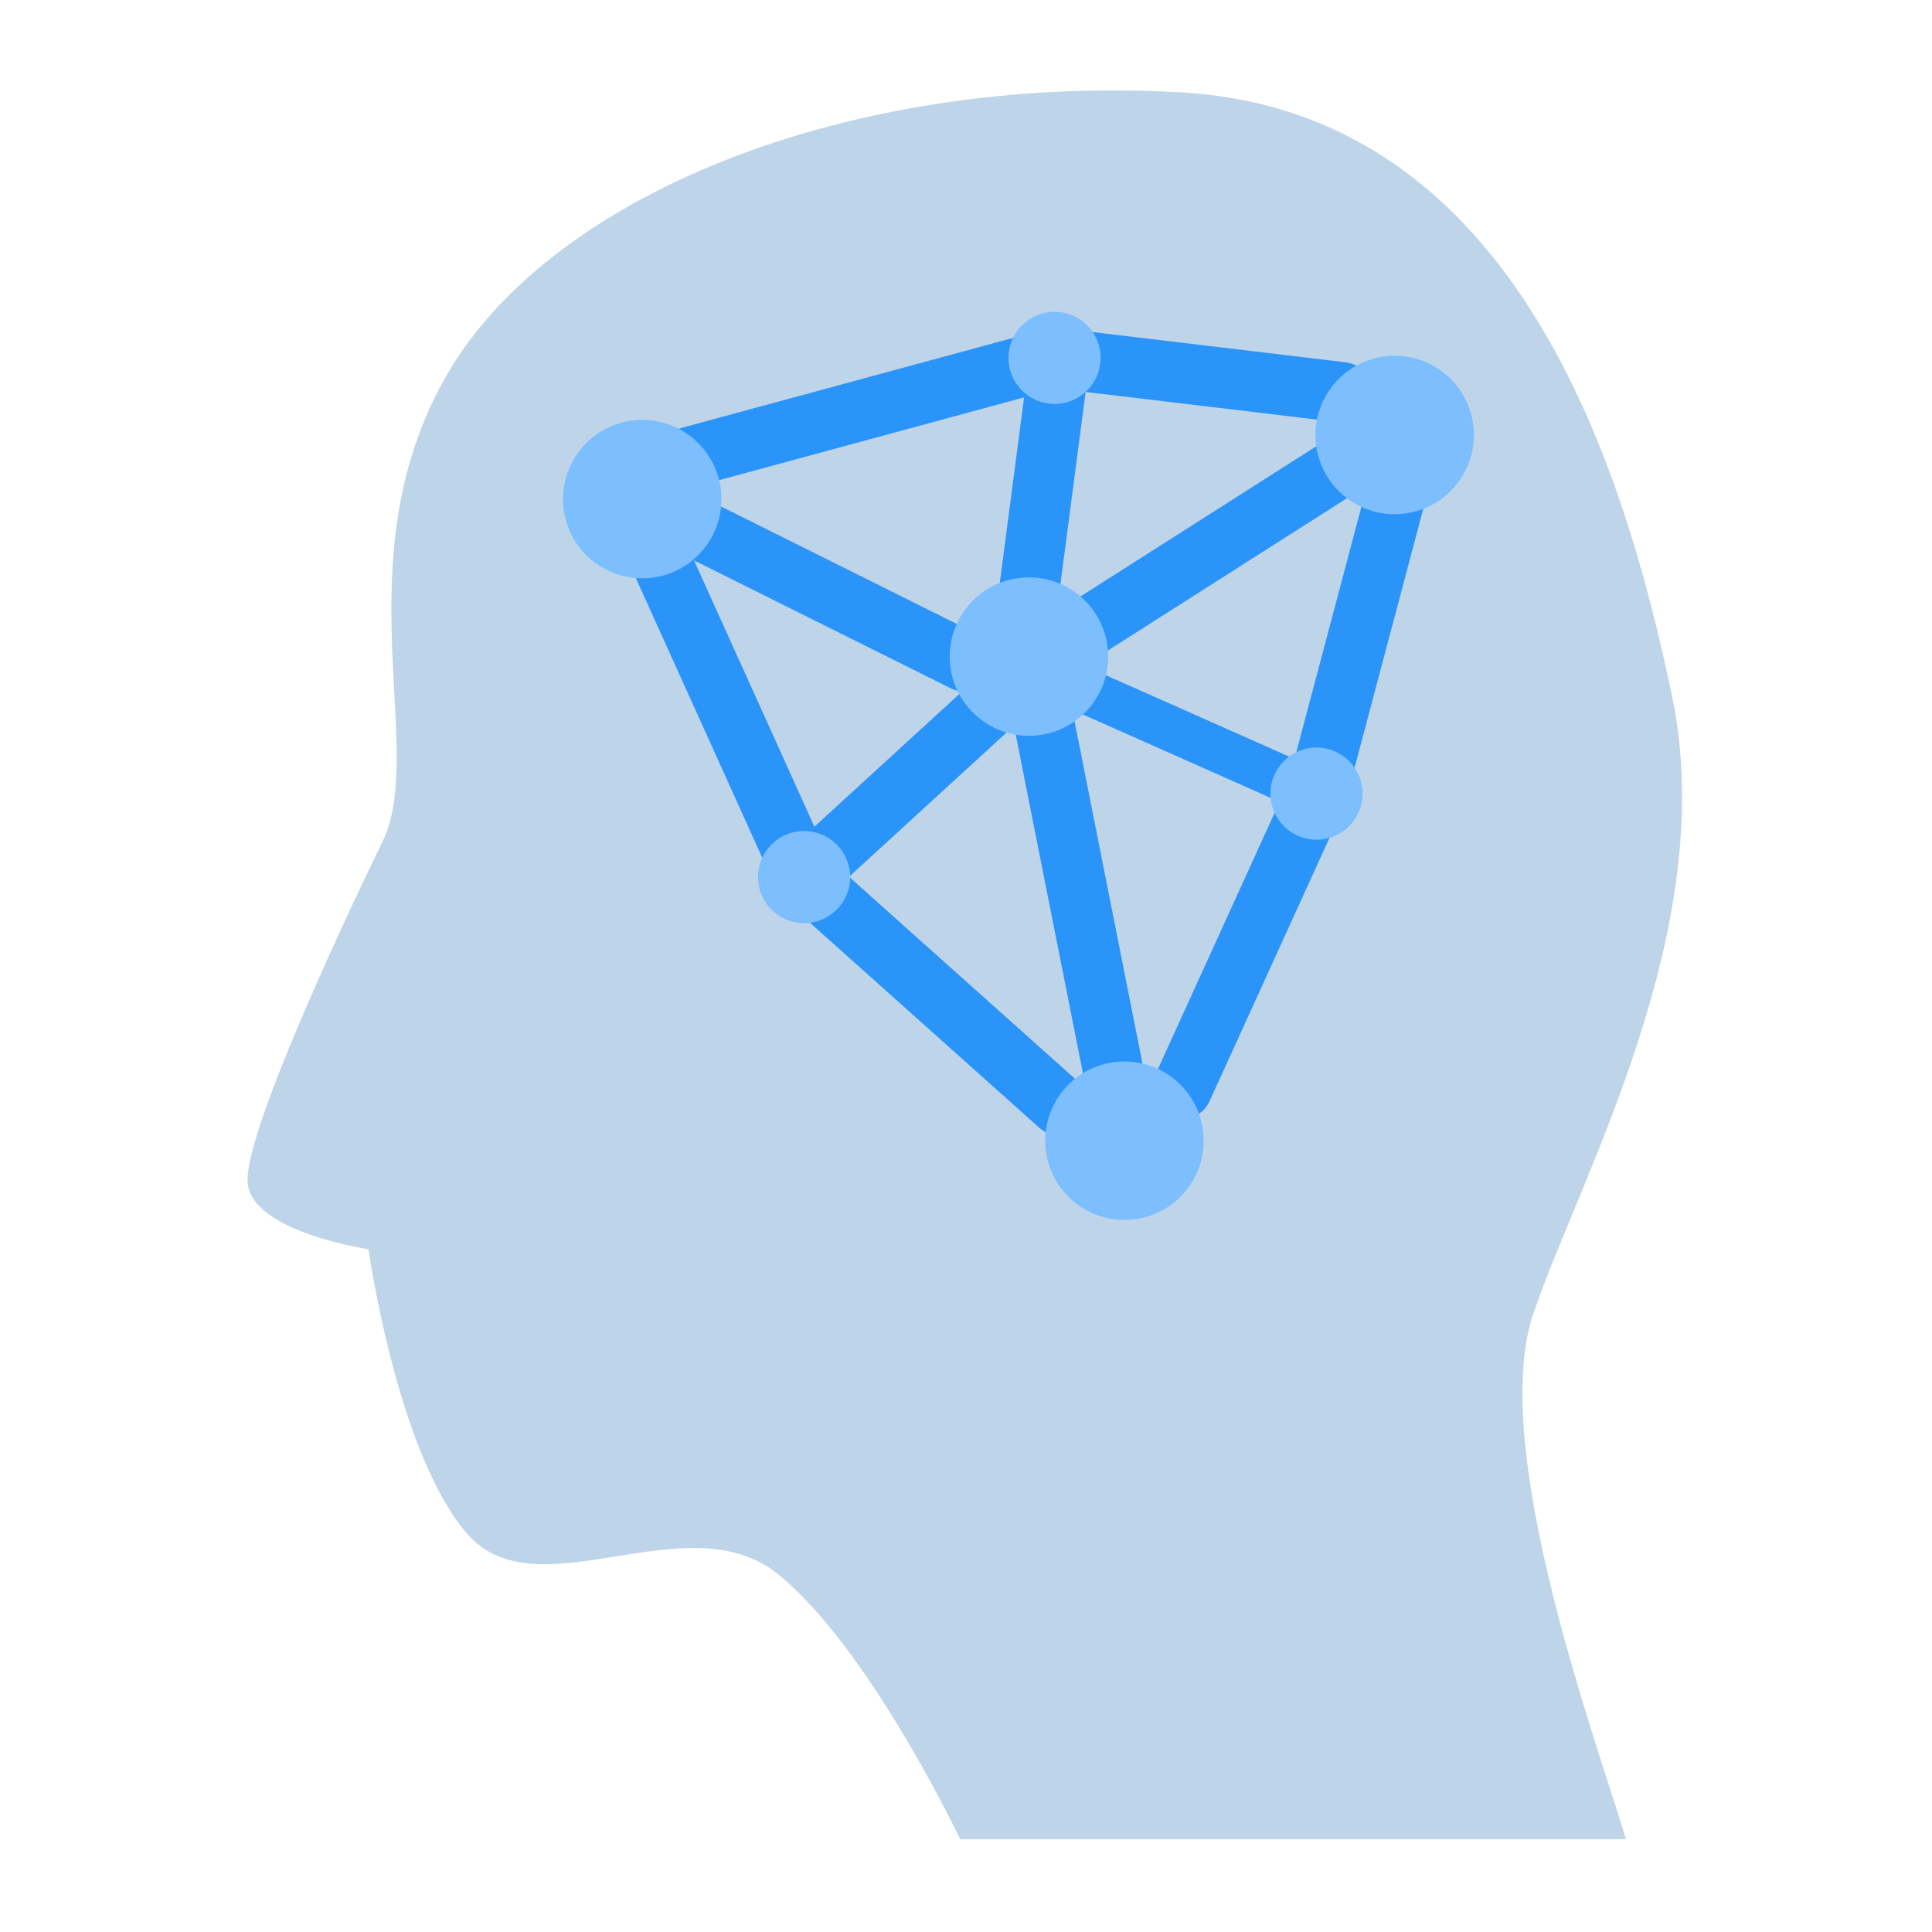 <svg xmlns="http://www.w3.org/2000/svg" fill-rule="evenodd" stroke-linejoin="round" stroke-miterlimit="2" clip-rule="evenodd" viewBox="0 0 267 267" id="Creativity">
  <path fill="#bed4e9" d="M224.697,254.167C221.093,241.883 205.563,200.268 211.905,181.539C218.248,162.809 237.806,128.332 231.066,96.146C224.325,63.96 209.278,15.334 163.075,12.758C116.873,10.181 75.474,27.192 61.408,52.412C47.343,77.631 59.047,103.662 52.837,116.379C46.627,129.096 34.207,155.962 34.207,163.072C34.207,170.182 50.926,172.639 50.926,172.639C50.926,172.639 54.854,200.722 64.54,211.936C74.226,223.149 94.846,207.378 107.478,217.519C120.11,227.659 132.689,254.167 132.689,254.167L224.697,254.167Z" class="colorfed29d svgShape"></path>
  <path fill="#2a94f9" d="M149.182 149.638L114.557 118.69C114.557 118.69 95.315 76.125 95.315 76.125 94.368 74.03 91.897 73.098 89.802 74.045 87.707 74.992 86.774 77.463 87.722 79.558L107.327 122.926C107.566 123.455 107.914 123.929 108.347 124.316L143.628 155.852C145.343 157.384 147.979 157.236 149.512 155.522 151.044 153.807 150.896 151.171 149.182 149.638zM96.503 67.139L146.045 53.693C146.045 53.693 184.981 58.343 184.981 58.343 187.265 58.616 189.34 56.983 189.613 54.7 189.885 52.416 188.253 50.341 185.969 50.069L146.23 45.322C145.699 45.259 145.16 45.298 144.644 45.438L94.321 59.097C92.101 59.699 90.788 61.99 91.391 64.209 91.993 66.428 94.284 67.741 96.503 67.139zM188.71 67.908L178 108.271C178 108.271 159.566 148.747 159.566 148.747 158.613 150.839 159.538 153.312 161.631 154.265 163.724 155.219 166.197 154.293 167.15 152.201L185.73 111.406C185.826 111.193 185.905 110.973 185.965 110.747L196.765 70.046C197.355 67.823 196.029 65.54 193.806 64.95 191.584 64.36 189.3 65.686 188.71 67.908z" class="colorf9b22a svgShape"></path>
  <path fill="#2a94f9" d="M113.938 124.282L139.526 100.85C141.221 99.297 141.337 96.659 139.784 94.963 138.231 93.267 135.593 93.151 133.897 94.704L108.31 118.137C106.614 119.69 106.498 122.327 108.051 124.023 109.604 125.719 112.242 125.835 113.938 124.282zM153.301 89.774L186.112 68.877C188.051 67.641 188.623 65.064 187.388 63.124 186.152 61.184 183.575 60.613 181.635 61.848L148.824 82.745C146.884 83.98 146.313 86.558 147.548 88.498 148.783 90.437 151.361 91.009 153.301 89.774zM182.831 106.637L152.331 93.09C150.755 92.39 148.906 93.102 148.206 94.678 147.506 96.254 148.218 98.102 149.794 98.802L180.294 112.349C181.871 113.049 183.719 112.338 184.419 110.762 185.119 109.185 184.408 107.337 182.831 106.637zM146.329 82.418L150.536 50.311C150.835 48.031 149.227 45.937 146.946 45.638 144.666 45.34 142.572 46.948 142.274 49.228L138.067 81.336C137.768 83.616 139.376 85.709 141.656 86.008 143.937 86.307 146.03 84.698 146.329 82.418z" class="colorf9b22a svgShape"></path>
  <path fill="#2a94f9" d="M94.891 76.935L131.352 95.104C133.41 96.129 135.914 95.291 136.939 93.233 137.965 91.175 137.127 88.671 135.068 87.645L98.608 69.476C96.55 68.451 94.046 69.289 93.02 71.347 91.995 73.405 92.833 75.909 94.891 76.935zM157.919 147.124L148.482 99.584C148.034 97.329 145.839 95.861 143.584 96.309 141.328 96.756 139.86 98.951 140.308 101.207L149.745 148.746C150.193 151.002 152.387 152.47 154.643 152.022 156.899 151.574 158.366 149.379 157.919 147.124z" class="colorf9b22a svgShape"></path>
  <circle cx="142.198" cy="90.741" r="10.948" fill="#7cbefe" class="colorfe7c7c svgShape"></circle>
  <circle cx="88.757" cy="68.977" r="10.948" fill="#7cbefe" class="colorfe7c7c svgShape"></circle>
  <circle cx="192.738" cy="60.113" r="10.948" fill="#7cbefe" class="colorfe7c7c svgShape"></circle>
  <circle cx="155.395" cy="157.641" r="10.948" fill="#7cbefe" class="colorfe7c7c svgShape"></circle>
  <circle cx="145.736" cy="49.459" r="6.37" fill="#7cbefe" class="colorfe7c7c svgShape"></circle>
  <circle cx="111.124" cy="121.209" r="6.37" fill="#7cbefe" class="colorfe7c7c svgShape"></circle>
  <circle cx="181.938" cy="109.679" r="6.37" fill="#7cbefe" class="colorfe7c7c svgShape"></circle>
</svg>
